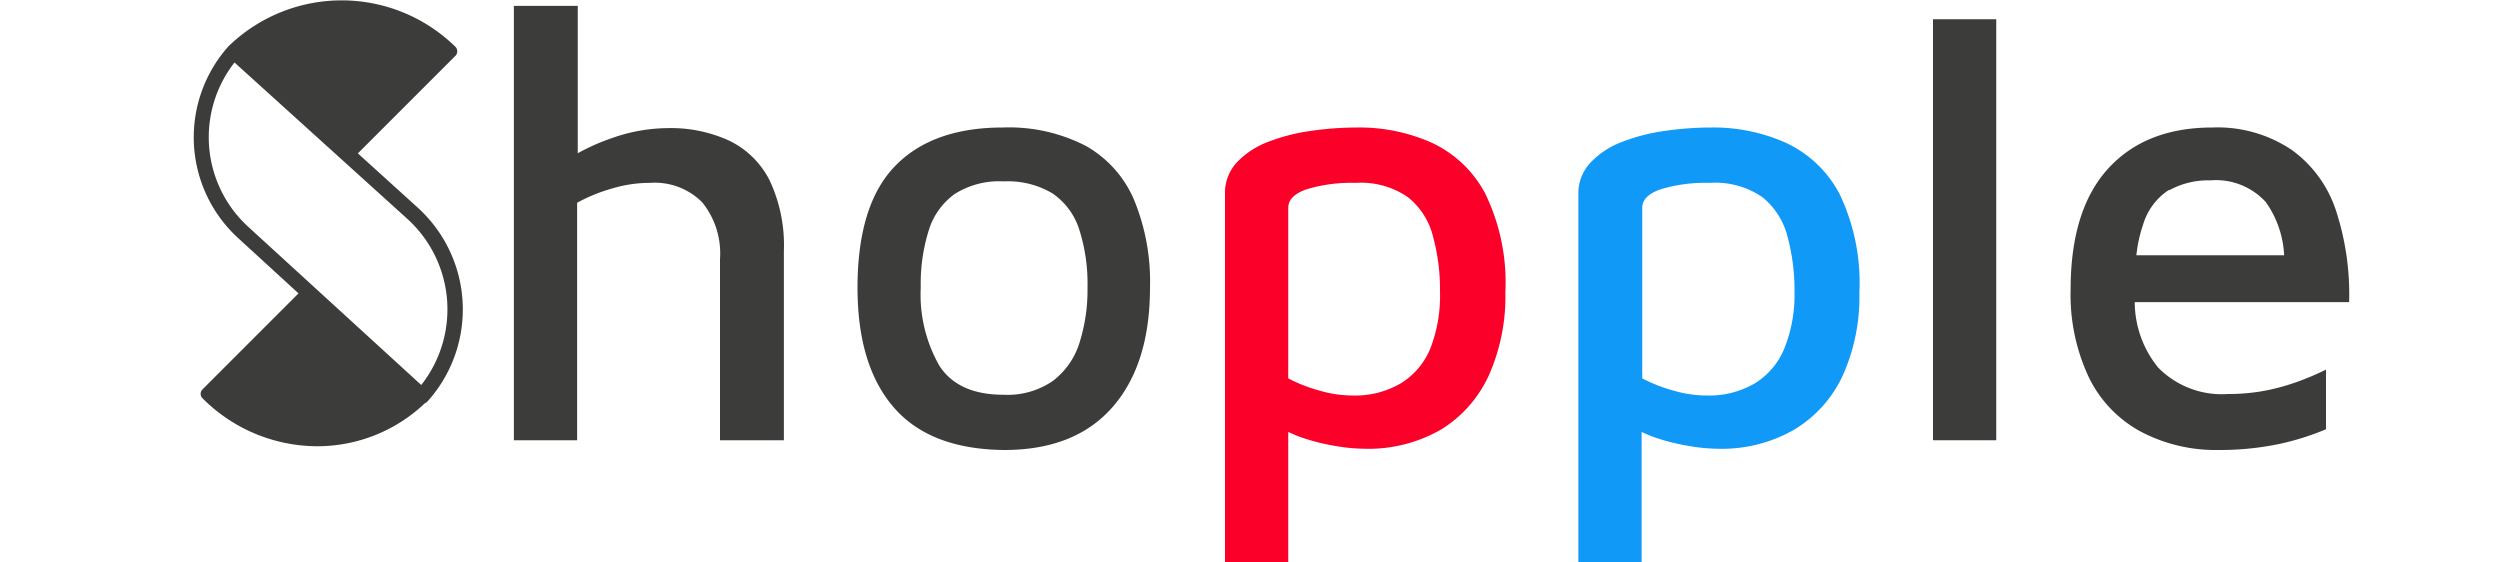 <svg id="Layer_1" data-name="Layer 1" xmlns="http://www.w3.org/2000/svg" viewBox="0 0 200 45">
    <defs>
        <style>.cls-1{fill:#3c3c3b;}.cls-2{fill:#FB0028;}.cls-3{fill:#1199f8;}</style>
    </defs>
    <path class="cls-1"
          d="M58.33,11.25a11.17,11.17,0,0,0-4.91-1,13.56,13.56,0,0,0-4.5.81,16.89,16.89,0,0,0-2.7,1.2V.47H41.11V35.22h5.06l0-19A13.34,13.34,0,0,1,49,15.07,10.38,10.38,0,0,1,52,14.63a5.34,5.34,0,0,1,4.18,1.56,6.49,6.49,0,0,1,1.42,4.53v14.5h5.11V20.08a12.2,12.2,0,0,0-1.15-5.67A7.06,7.06,0,0,0,58.33,11.25Z"/>
    <path class="cls-1"
          d="M86.9,11.69a13.41,13.41,0,0,0-6.67-1.49q-5.64,0-8.63,3.09T68.6,23q0,6.24,2.9,9.59T80.33,36Q86,36,89,32.57t3-9.57a17.14,17.14,0,0,0-1.27-7A9,9,0,0,0,86.9,11.69Zm-.56,15.79a6.09,6.09,0,0,1-2.12,3,6.4,6.4,0,0,1-3.94,1.1q-3.6,0-5.11-2.29A11.44,11.44,0,0,1,73.66,23a14.27,14.27,0,0,1,.64-4.57,5.58,5.58,0,0,1,2.09-2.92,6.66,6.66,0,0,1,3.89-1,7,7,0,0,1,3.9.95,5.5,5.5,0,0,1,2.14,2.84A14.24,14.24,0,0,1,87,23,13.94,13.94,0,0,1,86.34,27.48Z"/>
    <path class="cls-2"
          d="M114.54,11.42a14.17,14.17,0,0,0-5.93-1.22,26.11,26.11,0,0,0-3.73.27,15.24,15.24,0,0,0-3.43.88A6.67,6.67,0,0,0,98.94,13,3.57,3.57,0,0,0,98,15.51V45h5.06V34.55a10.41,10.41,0,0,0,1.07.45,16.91,16.91,0,0,0,2.72.68,14.39,14.39,0,0,0,2.29.22,11.64,11.64,0,0,0,6.13-1.53A9.89,9.89,0,0,0,119.12,30a15.51,15.51,0,0,0,1.31-6.6,16.28,16.28,0,0,0-1.61-7.91A9.22,9.22,0,0,0,114.54,11.42Zm-.09,16.4a5.9,5.9,0,0,1-2.34,2.82,7.22,7.22,0,0,1-3.89,1,9.3,9.3,0,0,1-2.58-.37,12.34,12.34,0,0,1-2.58-1V16.63c0-.65.49-1.15,1.48-1.49a12.38,12.38,0,0,1,3.92-.51,6.58,6.58,0,0,1,4.18,1.15,5.81,5.81,0,0,1,2,3.14,16.06,16.06,0,0,1,.56,4.42A11.68,11.68,0,0,1,114.45,27.82Z"/>
    <path class="cls-3"
          d="M142.86,11.42a14.17,14.17,0,0,0-5.93-1.22,26.11,26.11,0,0,0-3.73.27,15.38,15.38,0,0,0-3.43.88,6.63,6.63,0,0,0-2.5,1.63,3.54,3.54,0,0,0-1,2.53V45h5.06V34.55a10.41,10.41,0,0,0,1.07.45,17,17,0,0,0,2.73.68,14.28,14.28,0,0,0,2.28.22,11.62,11.62,0,0,0,6.13-1.53A9.89,9.89,0,0,0,147.44,30a15.36,15.36,0,0,0,1.31-6.6,16.41,16.41,0,0,0-1.6-7.91A9.24,9.24,0,0,0,142.86,11.42Zm-.09,16.4a5.9,5.9,0,0,1-2.34,2.82,7.2,7.2,0,0,1-3.89,1,9.3,9.3,0,0,1-2.58-.37,12.34,12.34,0,0,1-2.58-1V16.63c0-.65.49-1.15,1.48-1.49a12.38,12.38,0,0,1,3.92-.51A6.64,6.64,0,0,1,141,15.78a5.92,5.92,0,0,1,2,3.14,16.45,16.45,0,0,1,.56,4.42A11.48,11.48,0,0,1,142.77,27.82Z"/>
    <rect class="cls-1" x="154.64" y="1.54" width="5.06" height="33.68"/>
    <path class="cls-1"
          d="M181.33,31.23a15.75,15.75,0,0,1-3.09.29,7.12,7.12,0,0,1-5.59-2.12,8.33,8.33,0,0,1-1.87-5.23h17.15a21.49,21.49,0,0,0-1.05-7.32A9.7,9.7,0,0,0,183.35,12,10.63,10.63,0,0,0,177,10.2q-5.35,0-8.35,3.29t-3,9.66a15.53,15.53,0,0,0,1.44,7,9.79,9.79,0,0,0,4.08,4.33A12.84,12.84,0,0,0,177.42,36a23.38,23.38,0,0,0,4.81-.46,21,21,0,0,0,3.85-1.2V29.57a22.09,22.09,0,0,1-2.09.9A17.7,17.7,0,0,1,181.33,31.23Zm-7.81-16a6.46,6.46,0,0,1,3.31-.8,5.4,5.4,0,0,1,4.43,1.73,8,8,0,0,1,1.47,4.26H170.91a11.28,11.28,0,0,1,.54-2.46A5,5,0,0,1,173.52,15.19Z"/>
    <path class="cls-1"
          d="M33.43,16.62l-4.8-4.35,7.81-7.81a.52.52,0,0,0,.14-.35.52.52,0,0,0-.14-.36,13,13,0,0,0-18-.2.1.1,0,0,0,0,0l-.15.14,0,0s0,0,0,0A10.93,10.93,0,0,0,19,19l4.88,4.47-7.68,7.68a.5.5,0,0,0,0,.71l.15.15a13,13,0,0,0,9,3.69,12.49,12.49,0,0,0,8.67-3.47l.06,0,.16-.16s0,0,0,0h0A11,11,0,0,0,33.43,16.62ZM18.76,5,32.61,17.53A9.78,9.78,0,0,1,33.7,30.8L19.81,18.1A9.71,9.71,0,0,1,18.76,5Z"/>
</svg>

